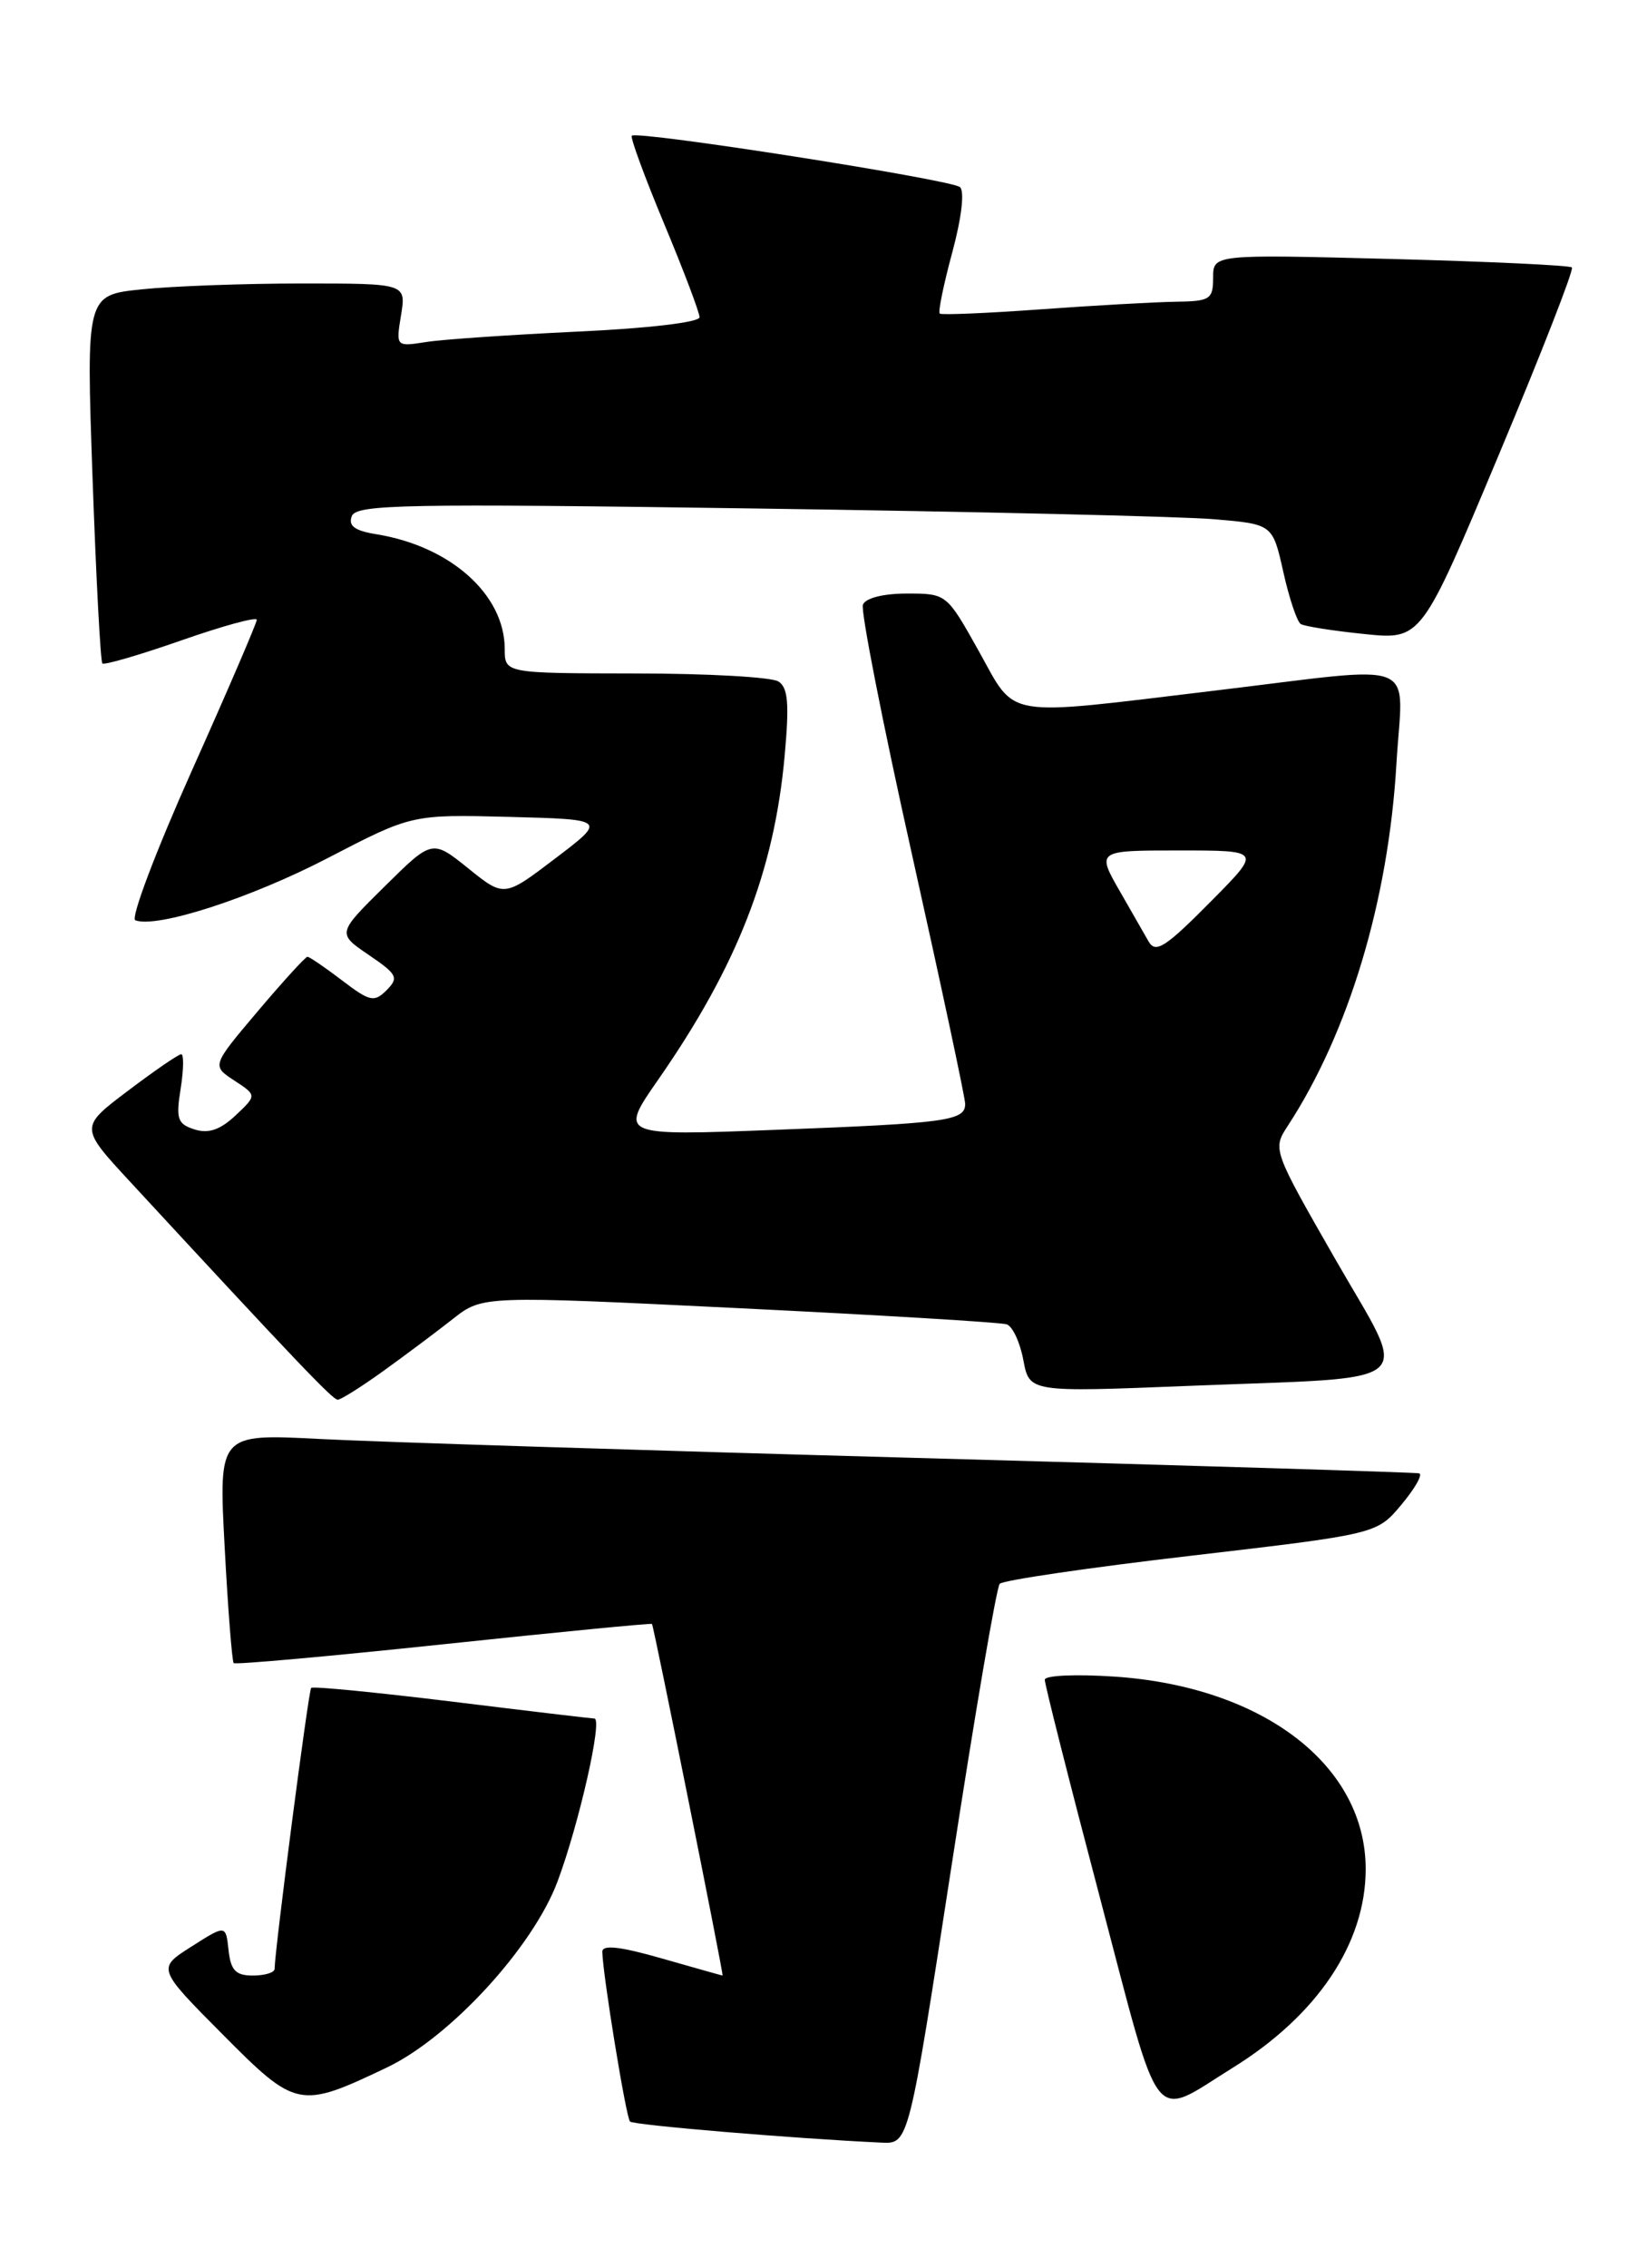 <?xml version="1.0" encoding="UTF-8" standalone="no"?>
<!DOCTYPE svg PUBLIC "-//W3C//DTD SVG 1.1//EN" "http://www.w3.org/Graphics/SVG/1.1/DTD/svg11.dtd" >
<svg xmlns="http://www.w3.org/2000/svg" xmlns:xlink="http://www.w3.org/1999/xlink" version="1.1" viewBox="0 0 186 256">
 <g >
 <path fill="currentColor"
d=" M 107.44 210.75 C 110.08 193.56 112.54 179.17 112.90 178.78 C 113.26 178.38 122.99 176.95 134.52 175.61 C 155.50 173.16 155.50 173.16 158.27 169.84 C 159.80 168.01 160.70 166.43 160.27 166.31 C 159.85 166.20 134.30 165.42 103.50 164.57 C 72.70 163.72 42.37 162.76 36.09 162.43 C 24.69 161.84 24.69 161.84 25.37 174.61 C 25.74 181.64 26.21 187.54 26.39 187.73 C 26.58 187.92 37.25 186.96 50.10 185.60 C 62.94 184.24 73.53 183.21 73.63 183.31 C 73.83 183.54 81.76 223.00 81.60 223.00 C 81.54 223.00 78.46 222.13 74.75 221.07 C 70.00 219.71 68.01 219.49 68.02 220.32 C 68.07 222.88 70.70 239.04 71.15 239.48 C 71.55 239.88 89.66 241.40 99.56 241.86 C 102.62 242.00 102.62 242.00 107.44 210.75 Z  M 139.20 233.42 C 148.79 227.48 154.23 219.35 154.23 210.98 C 154.23 199.28 142.68 190.41 125.95 189.26 C 121.55 188.96 117.99 189.11 117.99 189.61 C 117.98 190.10 120.77 201.14 124.20 214.14 C 131.23 240.84 129.93 239.17 139.20 233.42 Z  M 43.67 233.39 C 50.84 229.98 60.18 219.81 62.96 212.39 C 65.39 205.90 68.08 194.01 67.13 193.99 C 66.78 193.98 59.53 193.12 51.00 192.07 C 42.47 191.03 35.34 190.33 35.14 190.53 C 34.84 190.83 31.05 219.96 31.01 222.25 C 31.01 222.66 29.90 223.00 28.56 223.00 C 26.62 223.00 26.06 222.42 25.81 220.13 C 25.50 217.26 25.50 217.26 21.62 219.73 C 17.74 222.19 17.74 222.19 25.12 229.62 C 33.44 238.00 33.82 238.08 43.67 233.39 Z  M 43.30 154.75 C 45.79 152.96 49.32 150.32 51.16 148.87 C 54.50 146.25 54.50 146.25 83.50 147.67 C 99.45 148.45 113.04 149.27 113.69 149.49 C 114.35 149.71 115.20 151.53 115.57 153.53 C 116.25 157.16 116.25 157.16 134.20 156.44 C 160.90 155.37 159.22 156.82 150.79 142.12 C 143.75 129.84 143.71 129.72 145.41 127.12 C 152.32 116.55 156.79 101.68 157.70 86.25 C 158.41 74.11 160.93 75.12 137.00 77.98 C 112.96 80.86 114.83 81.18 110.54 73.50 C 106.91 67.01 106.90 67.00 102.42 67.00 C 99.74 67.00 97.74 67.51 97.45 68.26 C 97.19 68.95 99.68 81.63 102.99 96.44 C 106.29 111.24 109.00 123.92 109.00 124.61 C 109.00 126.51 106.96 126.79 87.71 127.53 C 69.91 128.22 69.91 128.22 74.34 121.86 C 83.26 109.03 87.43 98.35 88.61 85.34 C 89.15 79.41 89.00 77.61 87.90 76.92 C 87.13 76.43 79.86 76.02 71.75 76.02 C 57.00 76.00 57.00 76.00 57.00 73.25 C 56.99 67.12 50.89 61.67 42.53 60.31 C 40.05 59.91 39.31 59.36 39.73 58.26 C 40.24 56.93 45.77 56.83 85.40 57.40 C 110.21 57.75 133.47 58.30 137.11 58.61 C 143.72 59.17 143.72 59.17 144.93 64.57 C 145.59 67.54 146.48 70.18 146.90 70.44 C 147.32 70.70 150.55 71.21 154.09 71.57 C 160.51 72.23 160.51 72.23 169.23 51.42 C 174.03 39.98 177.76 30.43 177.52 30.19 C 177.28 29.95 168.07 29.52 157.04 29.23 C 137.00 28.71 137.00 28.71 137.00 31.36 C 137.00 33.79 136.66 34.01 132.75 34.06 C 130.41 34.10 123.55 34.48 117.50 34.92 C 111.45 35.36 106.33 35.57 106.13 35.40 C 105.92 35.23 106.56 32.12 107.54 28.50 C 108.59 24.61 108.95 21.59 108.41 21.12 C 107.44 20.27 71.95 14.71 71.35 15.32 C 71.16 15.51 72.80 19.98 75.00 25.25 C 77.20 30.52 79.00 35.27 79.00 35.81 C 79.00 36.38 73.15 37.07 65.25 37.43 C 57.69 37.79 49.97 38.31 48.11 38.61 C 44.71 39.14 44.71 39.14 45.29 35.57 C 45.87 32.00 45.87 32.00 34.08 32.00 C 27.60 32.00 19.47 32.30 16.01 32.66 C 9.73 33.31 9.73 33.31 10.45 53.91 C 10.85 65.23 11.35 74.67 11.56 74.89 C 11.77 75.10 15.78 73.93 20.47 72.29 C 25.16 70.65 29.00 69.60 29.00 69.96 C 29.00 70.31 25.69 78.01 21.64 87.05 C 17.59 96.10 14.73 103.67 15.28 103.88 C 17.71 104.81 28.29 101.39 37.01 96.86 C 46.51 91.93 46.51 91.93 57.51 92.21 C 68.50 92.50 68.50 92.50 62.72 96.89 C 56.94 101.29 56.94 101.29 52.88 98.02 C 48.81 94.75 48.81 94.75 43.44 100.06 C 38.07 105.36 38.07 105.36 41.64 107.79 C 44.87 109.98 45.06 110.37 43.66 111.77 C 42.26 113.17 41.77 113.06 38.62 110.66 C 36.70 109.20 34.95 108.00 34.72 108.00 C 34.50 108.00 31.97 110.77 29.11 114.15 C 23.91 120.30 23.91 120.30 26.46 121.97 C 29.01 123.64 29.01 123.64 26.59 125.92 C 24.86 127.54 23.54 127.99 21.97 127.49 C 20.05 126.88 19.85 126.31 20.40 122.90 C 20.74 120.75 20.77 119.00 20.47 119.00 C 20.16 119.00 17.46 120.85 14.46 123.12 C 9.00 127.24 9.00 127.24 14.67 133.37 C 33.51 153.75 37.57 158.00 38.14 158.00 C 38.49 158.00 40.82 156.54 43.30 154.75 Z  M 129.70 106.25 C 129.47 105.84 128.05 103.36 126.55 100.75 C 123.81 96.00 123.81 96.00 133.12 96.00 C 142.43 96.00 142.43 96.00 137.00 101.50 C 131.60 106.97 130.50 107.68 129.70 106.25 Z "/>
</g>
</svg>